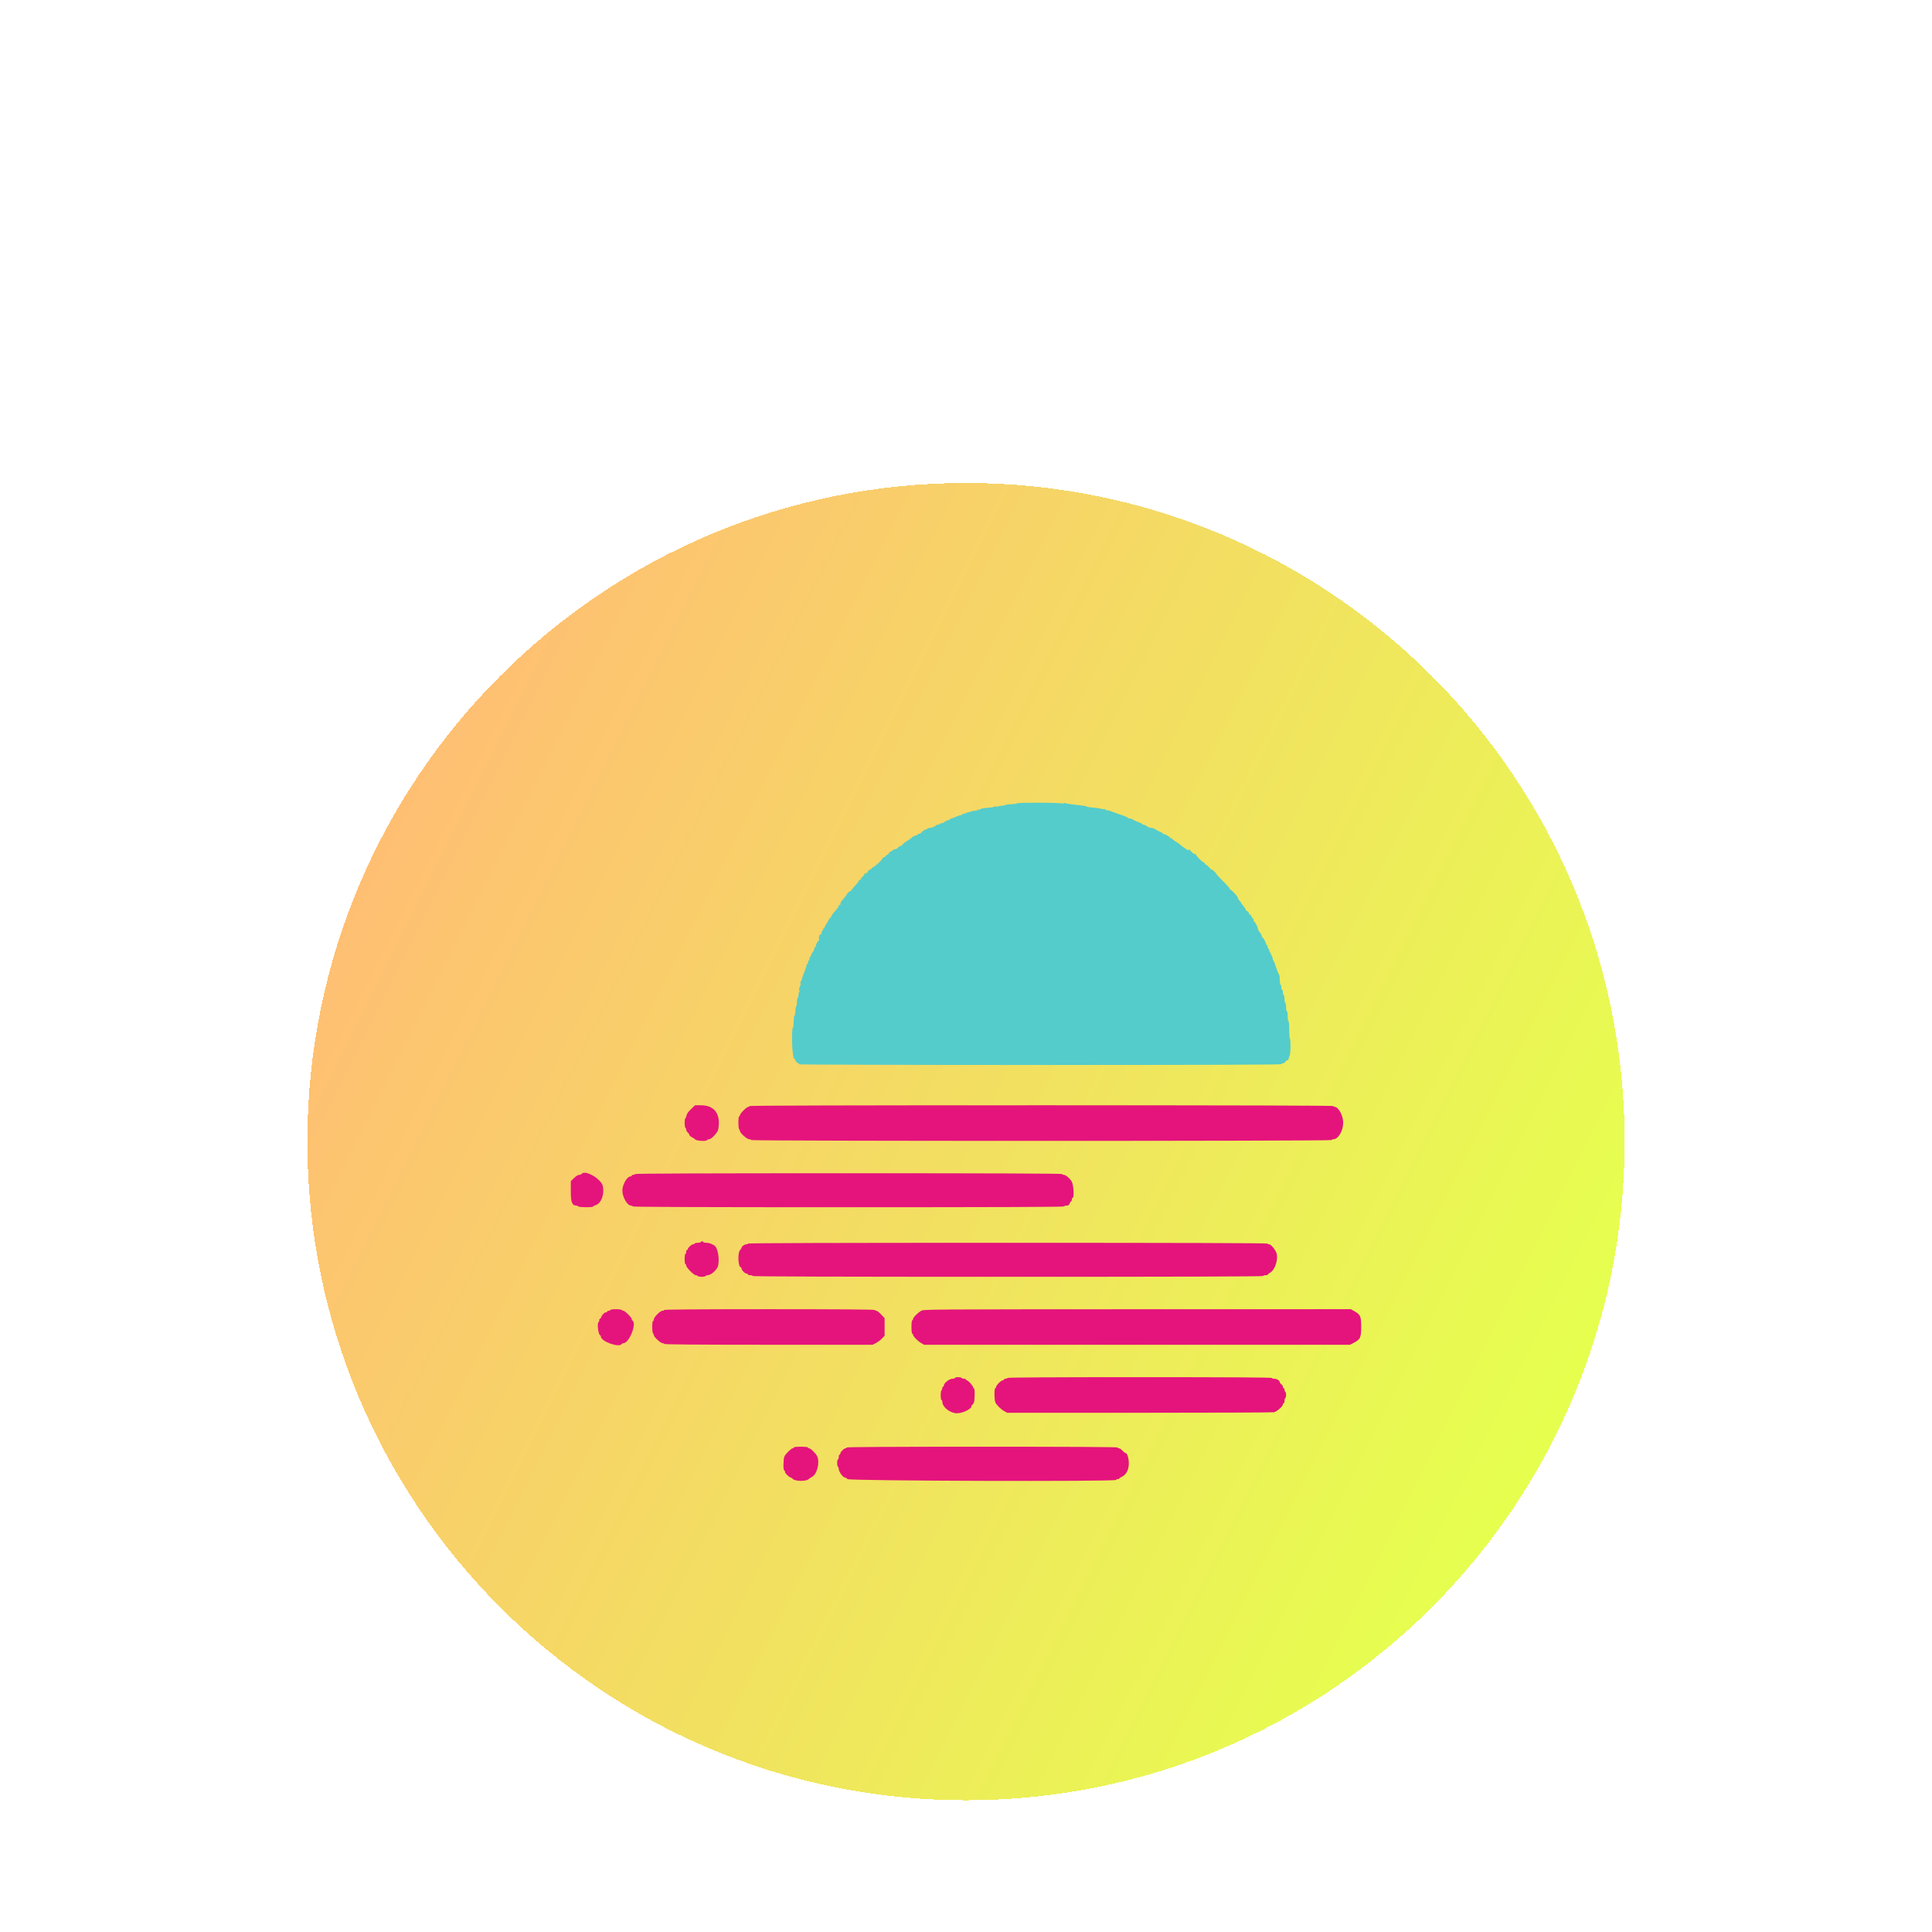 <svg width="44" height="44" viewBox="0 0 44 44" fill="none" xmlns="http://www.w3.org/2000/svg">
  <g filter="url(#filter0_di_1178_4561)">
    <path d="M7 22C7 13.716 13.716 7 22 7C30.284 7 37 13.716 37 22C37 30.284 30.284 37 22 37C13.716 37 7 30.284 7 22Z" fill="url(#paint0_linear_1178_4561)" shape-rendering="crispEdges" />
    <path fill-rule="evenodd" clip-rule="evenodd" d="M15.738 21.259C15.679 21.314 15.642 21.366 15.635 21.403C15.629 21.435 15.616 21.465 15.608 21.471C15.586 21.484 15.588 21.672 15.61 21.685C15.62 21.691 15.628 21.711 15.628 21.728C15.628 21.746 15.644 21.775 15.664 21.793C15.684 21.811 15.7 21.835 15.7 21.847C15.7 21.858 15.722 21.88 15.749 21.894C15.777 21.908 15.815 21.933 15.834 21.951C15.873 21.986 16.085 21.996 16.105 21.964C16.111 21.954 16.131 21.946 16.15 21.946C16.2 21.946 16.341 21.796 16.355 21.729C16.424 21.383 16.277 21.172 15.969 21.172H15.829L15.738 21.259ZM17.068 21.19C17.068 21.2 17.056 21.208 17.041 21.208C17.005 21.208 16.852 21.361 16.852 21.397C16.852 21.412 16.844 21.424 16.834 21.424C16.823 21.424 16.816 21.484 16.816 21.567C16.816 21.646 16.824 21.715 16.834 21.721C16.844 21.727 16.852 21.745 16.852 21.76C16.852 21.802 17.014 21.946 17.061 21.946C17.083 21.946 17.107 21.954 17.113 21.964C17.128 21.989 30.31 21.989 30.325 21.964C30.331 21.954 30.35 21.946 30.368 21.946C30.476 21.946 30.59 21.754 30.59 21.568C30.591 21.41 30.482 21.208 30.395 21.208C30.381 21.208 30.37 21.2 30.37 21.19C30.37 21.178 28.141 21.172 23.719 21.172C19.297 21.172 17.068 21.178 17.068 21.19ZM13.243 22.738C13.237 22.748 13.213 22.756 13.19 22.756C13.166 22.756 13.117 22.786 13.074 22.828L13 22.9V23.135C13 23.385 13.028 23.456 13.129 23.457C13.146 23.458 13.165 23.466 13.171 23.476C13.184 23.497 13.504 23.501 13.504 23.48C13.504 23.472 13.53 23.458 13.562 23.448C13.69 23.41 13.769 23.203 13.729 23.013C13.692 22.844 13.311 22.628 13.243 22.738ZM14.467 22.738C14.461 22.748 14.44 22.756 14.421 22.756C14.402 22.756 14.386 22.764 14.386 22.774C14.386 22.784 14.374 22.792 14.36 22.792C14.281 22.792 14.174 22.98 14.174 23.115C14.175 23.268 14.287 23.458 14.376 23.458C14.39 23.458 14.407 23.466 14.413 23.476C14.42 23.488 16.078 23.494 19.328 23.494C22.585 23.494 24.232 23.488 24.232 23.476C24.232 23.466 24.256 23.458 24.286 23.458C24.327 23.458 24.345 23.447 24.357 23.415C24.366 23.391 24.382 23.366 24.393 23.36C24.403 23.353 24.412 23.332 24.412 23.313C24.412 23.294 24.42 23.278 24.43 23.278C24.465 23.278 24.451 22.995 24.412 22.918C24.374 22.843 24.274 22.756 24.227 22.756C24.211 22.756 24.193 22.748 24.187 22.738C24.18 22.726 22.54 22.72 19.327 22.72C16.114 22.72 14.474 22.726 14.467 22.738ZM15.961 24.286C15.955 24.296 15.922 24.304 15.889 24.304C15.855 24.304 15.823 24.312 15.817 24.322C15.811 24.332 15.794 24.34 15.779 24.34C15.749 24.34 15.664 24.419 15.664 24.447C15.664 24.458 15.656 24.466 15.646 24.466C15.636 24.466 15.628 24.486 15.628 24.511C15.628 24.536 15.62 24.556 15.61 24.556C15.6 24.556 15.592 24.607 15.592 24.673C15.592 24.739 15.6 24.79 15.61 24.79C15.62 24.79 15.628 24.805 15.628 24.822C15.628 24.865 15.802 25.042 15.844 25.042C15.863 25.042 15.883 25.05 15.889 25.06C15.895 25.07 15.936 25.078 15.979 25.078C16.022 25.078 16.063 25.07 16.069 25.06C16.075 25.05 16.096 25.042 16.115 25.042C16.196 25.042 16.337 24.913 16.355 24.823C16.392 24.64 16.341 24.396 16.258 24.358C16.243 24.351 16.213 24.336 16.191 24.325C16.169 24.314 16.122 24.304 16.088 24.304C16.054 24.304 16.021 24.296 16.015 24.286C16.009 24.276 15.997 24.268 15.988 24.268C15.979 24.268 15.967 24.276 15.961 24.286ZM17.032 24.322C17.032 24.332 17.013 24.34 16.99 24.34C16.951 24.34 16.888 24.389 16.888 24.419C16.888 24.426 16.873 24.448 16.855 24.468C16.794 24.532 16.81 24.862 16.873 24.862C16.881 24.862 16.888 24.875 16.888 24.89C16.888 24.926 16.968 25.006 17.004 25.006C17.02 25.006 17.032 25.014 17.032 25.024C17.032 25.034 17.056 25.042 17.086 25.042C17.116 25.042 17.14 25.05 17.14 25.06C17.14 25.072 19.09 25.078 22.954 25.078C26.818 25.078 28.768 25.072 28.768 25.06C28.768 25.05 28.792 25.042 28.822 25.042C28.852 25.042 28.876 25.035 28.876 25.027C28.876 25.019 28.895 25.002 28.919 24.989C29.05 24.919 29.128 24.638 29.056 24.501C29.012 24.42 28.939 24.34 28.909 24.34C28.892 24.34 28.873 24.332 28.867 24.322C28.86 24.31 26.866 24.304 22.944 24.304C19.015 24.304 17.032 24.31 17.032 24.322ZM13.9 25.834C13.9 25.844 13.884 25.852 13.864 25.852C13.844 25.852 13.828 25.86 13.828 25.87C13.828 25.88 13.815 25.888 13.799 25.888C13.765 25.888 13.709 25.947 13.692 25.998C13.686 26.017 13.674 26.032 13.665 26.032C13.656 26.032 13.648 26.048 13.648 26.067C13.648 26.086 13.64 26.107 13.63 26.113C13.592 26.137 13.629 26.41 13.67 26.41C13.678 26.41 13.684 26.423 13.684 26.438C13.684 26.551 14.104 26.701 14.161 26.608C14.167 26.598 14.184 26.59 14.199 26.59C14.328 26.59 14.508 26.141 14.404 26.077C14.394 26.071 14.386 26.054 14.386 26.04C14.386 26.005 14.233 25.852 14.198 25.852C14.184 25.852 14.167 25.844 14.161 25.834C14.155 25.824 14.094 25.816 14.025 25.816C13.954 25.816 13.9 25.824 13.9 25.834ZM15.124 25.834C15.124 25.844 15.107 25.852 15.086 25.852C15.036 25.852 14.89 25.998 14.89 26.048C14.89 26.069 14.882 26.086 14.872 26.086C14.862 26.086 14.854 26.143 14.854 26.22C14.854 26.294 14.862 26.359 14.872 26.365C14.882 26.371 14.89 26.39 14.89 26.406C14.89 26.446 15.045 26.59 15.088 26.59C15.107 26.59 15.127 26.598 15.133 26.608C15.14 26.62 15.952 26.626 17.508 26.626H19.873L19.951 26.586C19.994 26.563 20.055 26.517 20.087 26.483L20.146 26.421V26.22V26.02L20.067 25.936C20.023 25.89 19.975 25.852 19.96 25.852C19.945 25.852 19.927 25.844 19.921 25.834C19.914 25.822 19.093 25.816 17.517 25.816C15.934 25.816 15.124 25.822 15.124 25.834ZM20.978 25.853C20.899 25.9 20.794 26.006 20.794 26.041C20.794 26.056 20.786 26.068 20.776 26.068C20.765 26.068 20.758 26.131 20.758 26.221C20.758 26.311 20.765 26.374 20.776 26.374C20.786 26.374 20.794 26.385 20.794 26.398C20.794 26.433 20.904 26.546 20.98 26.588L21.047 26.626H25.896H30.745L30.823 26.586C30.982 26.503 30.999 26.468 31 26.218C31 25.973 30.984 25.939 30.832 25.854L30.765 25.816L25.901 25.817C21.134 25.819 21.036 25.819 20.978 25.853ZM21.748 27.382C21.748 27.392 21.721 27.4 21.689 27.4C21.622 27.4 21.496 27.499 21.496 27.551C21.496 27.567 21.488 27.58 21.478 27.58C21.468 27.58 21.46 27.596 21.46 27.615C21.46 27.634 21.452 27.655 21.442 27.661C21.432 27.667 21.424 27.72 21.424 27.779C21.424 27.838 21.432 27.886 21.442 27.886C21.452 27.886 21.46 27.902 21.46 27.922C21.46 28.031 21.597 28.154 21.749 28.183C21.878 28.207 22.126 28.1 22.126 28.02C22.126 28.006 22.133 27.994 22.141 27.994C22.149 27.994 22.166 27.974 22.177 27.948C22.203 27.892 22.205 27.616 22.18 27.616C22.17 27.616 22.162 27.605 22.162 27.593C22.162 27.563 22.047 27.436 22.02 27.436C22.009 27.436 22 27.428 22 27.418C22 27.408 21.98 27.4 21.956 27.4C21.932 27.4 21.907 27.392 21.901 27.382C21.895 27.372 21.858 27.364 21.819 27.364C21.78 27.364 21.748 27.372 21.748 27.382ZM22.945 27.382C22.939 27.392 22.918 27.4 22.899 27.4C22.88 27.4 22.864 27.408 22.864 27.418C22.864 27.428 22.852 27.436 22.836 27.436C22.821 27.436 22.781 27.464 22.746 27.498C22.712 27.533 22.684 27.573 22.684 27.588C22.684 27.604 22.676 27.616 22.666 27.616C22.64 27.616 22.643 27.897 22.671 27.944C22.709 28.011 22.798 28.098 22.869 28.137L22.938 28.175H25.952C27.61 28.175 28.988 28.169 29.014 28.163C29.085 28.145 29.218 28.027 29.218 27.982C29.218 27.969 29.226 27.958 29.236 27.958C29.246 27.958 29.254 27.934 29.254 27.905C29.254 27.876 29.262 27.847 29.272 27.841C29.282 27.835 29.29 27.803 29.29 27.769C29.29 27.736 29.282 27.703 29.272 27.697C29.262 27.691 29.254 27.67 29.254 27.651C29.254 27.632 29.246 27.616 29.236 27.616C29.226 27.616 29.218 27.602 29.218 27.584C29.218 27.567 29.202 27.54 29.182 27.526C29.162 27.512 29.146 27.491 29.146 27.48C29.146 27.443 29.081 27.4 29.023 27.4C28.992 27.4 28.966 27.392 28.966 27.382C28.966 27.37 27.952 27.364 25.961 27.364C23.977 27.364 22.952 27.37 22.945 27.382ZM18.076 28.966C18.076 28.976 18.066 28.984 18.053 28.984C18.02 28.984 17.892 29.111 17.864 29.17C17.838 29.23 17.834 29.488 17.86 29.488C17.87 29.488 17.878 29.504 17.878 29.523C17.878 29.554 17.978 29.65 18.011 29.65C18.018 29.65 18.041 29.666 18.062 29.686C18.115 29.736 18.357 29.739 18.41 29.691C18.429 29.673 18.467 29.648 18.494 29.634C18.607 29.576 18.674 29.311 18.612 29.169C18.584 29.106 18.463 28.984 18.427 28.984C18.412 28.984 18.4 28.976 18.4 28.966C18.4 28.956 18.334 28.948 18.238 28.948C18.142 28.948 18.076 28.956 18.076 28.966ZM19.282 28.966C19.282 28.976 19.27 28.984 19.256 28.984C19.222 28.984 19.138 29.068 19.138 29.102C19.138 29.116 19.13 29.128 19.12 29.128C19.11 29.128 19.102 29.152 19.102 29.182C19.102 29.212 19.094 29.236 19.084 29.236C19.074 29.236 19.066 29.272 19.066 29.316C19.066 29.36 19.074 29.401 19.084 29.407C19.094 29.413 19.102 29.433 19.102 29.451C19.102 29.518 19.197 29.65 19.246 29.65C19.257 29.65 19.283 29.666 19.304 29.686C19.348 29.727 25.42 29.745 25.42 29.704C25.42 29.694 25.436 29.686 25.456 29.686C25.476 29.686 25.492 29.68 25.492 29.672C25.492 29.665 25.516 29.648 25.546 29.635C25.646 29.591 25.708 29.474 25.708 29.33C25.708 29.207 25.672 29.092 25.633 29.092C25.623 29.092 25.592 29.068 25.564 29.038C25.536 29.008 25.501 28.984 25.485 28.984C25.469 28.984 25.456 28.976 25.456 28.966C25.456 28.954 24.415 28.948 22.369 28.948C20.323 28.948 19.282 28.954 19.282 28.966Z" fill="#E4147C" />
    <path fill-rule="evenodd" clip-rule="evenodd" d="M23.159 14.296C23.15 14.305 23.09 14.313 23.026 14.316C22.962 14.318 22.905 14.326 22.9 14.333C22.895 14.341 22.855 14.349 22.81 14.351C22.765 14.354 22.719 14.364 22.706 14.373C22.692 14.385 22.684 14.383 22.684 14.368C22.684 14.351 22.678 14.351 22.66 14.366C22.646 14.377 22.588 14.389 22.529 14.393C22.392 14.402 22.306 14.422 22.306 14.444C22.306 14.454 22.292 14.451 22.276 14.438C22.255 14.421 22.25 14.42 22.259 14.435C22.272 14.459 22.267 14.46 22.176 14.466C22.15 14.467 22.122 14.474 22.115 14.481C22.108 14.488 22.088 14.494 22.071 14.494C22.054 14.494 22.017 14.506 21.99 14.52C21.962 14.534 21.933 14.542 21.925 14.537C21.917 14.532 21.91 14.537 21.91 14.547C21.91 14.557 21.895 14.566 21.877 14.566C21.86 14.566 21.811 14.582 21.77 14.602C21.729 14.622 21.683 14.638 21.668 14.638C21.653 14.638 21.64 14.646 21.64 14.656C21.64 14.666 21.628 14.674 21.613 14.674C21.584 14.674 21.512 14.71 21.495 14.732C21.489 14.74 21.464 14.748 21.438 14.75C21.412 14.752 21.395 14.76 21.399 14.768C21.404 14.776 21.387 14.782 21.362 14.782C21.337 14.782 21.316 14.788 21.316 14.796C21.316 14.817 21.203 14.861 21.159 14.858C21.136 14.856 21.118 14.863 21.118 14.872C21.118 14.882 21.105 14.89 21.09 14.89C21.062 14.89 21.036 14.908 20.974 14.969C20.956 14.987 20.933 14.997 20.923 14.991C20.914 14.985 20.901 14.993 20.895 15.009C20.889 15.025 20.872 15.033 20.857 15.027C20.842 15.022 20.83 15.025 20.83 15.035C20.83 15.044 20.818 15.052 20.804 15.052C20.79 15.052 20.771 15.063 20.763 15.075C20.756 15.088 20.71 15.121 20.663 15.149C20.616 15.176 20.567 15.214 20.555 15.233C20.543 15.252 20.521 15.268 20.506 15.268C20.491 15.268 20.466 15.284 20.452 15.304C20.438 15.324 20.408 15.34 20.385 15.34C20.363 15.34 20.344 15.346 20.344 15.354C20.344 15.361 20.32 15.378 20.29 15.391C20.26 15.404 20.24 15.421 20.244 15.429C20.249 15.436 20.233 15.453 20.208 15.466C20.184 15.479 20.164 15.497 20.164 15.505C20.164 15.513 20.152 15.52 20.137 15.52C20.121 15.52 20.104 15.534 20.097 15.552C20.082 15.591 19.955 15.711 19.89 15.746C19.862 15.761 19.84 15.781 19.84 15.792C19.84 15.802 19.833 15.806 19.825 15.801C19.811 15.792 19.762 15.838 19.755 15.867C19.753 15.875 19.716 15.908 19.674 15.941C19.632 15.974 19.599 16.01 19.602 16.022C19.604 16.033 19.593 16.042 19.576 16.042C19.56 16.042 19.551 16.047 19.556 16.052C19.568 16.064 19.555 16.081 19.453 16.193C19.419 16.232 19.39 16.268 19.39 16.275C19.39 16.281 19.372 16.294 19.35 16.303C19.328 16.313 19.301 16.339 19.29 16.362C19.279 16.384 19.242 16.433 19.208 16.47C19.175 16.507 19.146 16.543 19.145 16.55C19.144 16.558 19.142 16.577 19.14 16.592C19.139 16.608 19.13 16.615 19.12 16.609C19.11 16.603 19.102 16.613 19.101 16.631C19.101 16.648 19.068 16.695 19.029 16.735C18.991 16.775 18.95 16.829 18.938 16.857C18.927 16.884 18.912 16.906 18.904 16.906C18.896 16.906 18.885 16.92 18.879 16.938C18.873 16.955 18.852 16.993 18.832 17.023C18.812 17.053 18.791 17.091 18.785 17.108C18.779 17.126 18.766 17.14 18.757 17.14C18.747 17.14 18.744 17.148 18.75 17.157C18.756 17.166 18.752 17.176 18.741 17.179C18.725 17.185 18.713 17.217 18.707 17.27C18.707 17.278 18.694 17.284 18.679 17.284C18.656 17.284 18.645 17.336 18.654 17.404C18.654 17.41 18.648 17.42 18.64 17.426C18.616 17.444 18.58 17.515 18.58 17.545C18.58 17.56 18.572 17.572 18.562 17.572C18.552 17.572 18.544 17.589 18.544 17.609C18.544 17.629 18.528 17.663 18.508 17.684C18.488 17.705 18.472 17.738 18.472 17.755C18.472 17.773 18.464 17.788 18.454 17.788C18.444 17.788 18.436 17.808 18.436 17.833C18.436 17.858 18.428 17.878 18.418 17.878C18.408 17.878 18.4 17.899 18.4 17.924C18.4 17.956 18.393 17.966 18.378 17.957C18.365 17.95 18.361 17.951 18.368 17.958C18.379 17.97 18.36 18.035 18.31 18.157C18.282 18.227 18.268 18.265 18.262 18.301C18.258 18.32 18.247 18.344 18.238 18.354C18.215 18.376 18.215 18.405 18.238 18.391C18.247 18.386 18.239 18.415 18.221 18.457C18.196 18.513 18.192 18.54 18.205 18.557C18.216 18.57 18.217 18.58 18.208 18.58C18.199 18.58 18.189 18.61 18.187 18.648C18.184 18.685 18.175 18.723 18.165 18.732C18.156 18.741 18.148 18.788 18.148 18.836C18.148 18.883 18.141 18.922 18.133 18.922C18.125 18.922 18.116 18.969 18.114 19.026C18.112 19.082 18.102 19.132 18.093 19.135C18.084 19.138 18.076 19.197 18.076 19.265C18.076 19.332 18.069 19.392 18.061 19.397C18.016 19.425 18.042 20.11 18.087 20.11C18.101 20.11 18.112 20.125 18.112 20.143C18.112 20.161 18.132 20.187 18.157 20.2C18.182 20.213 18.202 20.231 18.202 20.239C18.202 20.247 20.672 20.254 23.692 20.254C27.34 20.254 29.182 20.248 29.182 20.236C29.182 20.226 29.196 20.218 29.214 20.218C29.232 20.218 29.258 20.202 29.272 20.182C29.286 20.162 29.308 20.146 29.321 20.146C29.334 20.146 29.344 20.136 29.344 20.123C29.344 20.111 29.355 20.08 29.368 20.055C29.394 20.006 29.4 19.674 29.375 19.65C29.368 19.642 29.362 19.553 29.362 19.451C29.362 19.347 29.354 19.261 29.344 19.255C29.334 19.249 29.326 19.196 29.326 19.137C29.326 19.078 29.318 19.03 29.308 19.03C29.298 19.03 29.29 18.99 29.29 18.941C29.29 18.892 29.282 18.847 29.272 18.841C29.262 18.835 29.254 18.794 29.254 18.751C29.254 18.708 29.246 18.667 29.236 18.661C29.226 18.655 29.218 18.626 29.218 18.597C29.218 18.568 29.21 18.544 29.2 18.544C29.19 18.544 29.182 18.52 29.182 18.491C29.182 18.462 29.174 18.433 29.164 18.427C29.154 18.421 29.146 18.369 29.146 18.311C29.146 18.253 29.14 18.202 29.132 18.199C29.124 18.196 29.104 18.152 29.088 18.103C29.047 17.978 29.013 17.889 29.002 17.878C28.993 17.869 28.984 17.838 28.977 17.794C28.975 17.783 28.964 17.762 28.952 17.748C28.94 17.733 28.936 17.716 28.942 17.71C28.949 17.703 28.945 17.698 28.933 17.698C28.922 17.698 28.912 17.684 28.912 17.666C28.911 17.649 28.899 17.62 28.885 17.601C28.871 17.582 28.863 17.56 28.869 17.551C28.874 17.543 28.871 17.536 28.862 17.536C28.853 17.536 28.835 17.504 28.822 17.464C28.809 17.425 28.784 17.379 28.765 17.363C28.747 17.346 28.732 17.32 28.732 17.305C28.732 17.29 28.715 17.259 28.693 17.236C28.672 17.213 28.653 17.18 28.651 17.163C28.648 17.117 28.587 16.996 28.568 16.996C28.559 16.996 28.552 16.98 28.552 16.96C28.552 16.94 28.546 16.924 28.538 16.924C28.531 16.924 28.514 16.9 28.501 16.87C28.488 16.84 28.47 16.82 28.46 16.826C28.451 16.832 28.444 16.82 28.444 16.8C28.444 16.78 28.428 16.759 28.408 16.753C28.388 16.747 28.372 16.731 28.372 16.718C28.372 16.705 28.348 16.668 28.318 16.634C28.289 16.601 28.265 16.567 28.264 16.559C28.264 16.552 28.248 16.53 28.228 16.51C28.208 16.49 28.192 16.462 28.192 16.447C28.192 16.418 28.054 16.27 28.011 16.253C27.996 16.247 27.994 16.242 28.006 16.241C28.017 16.241 27.955 16.168 27.866 16.08C27.778 15.992 27.706 15.915 27.706 15.909C27.706 15.89 27.62 15.808 27.601 15.808C27.591 15.808 27.563 15.784 27.538 15.754C27.513 15.724 27.485 15.7 27.477 15.7C27.469 15.7 27.45 15.684 27.436 15.664C27.422 15.644 27.403 15.628 27.395 15.628C27.374 15.628 27.238 15.486 27.238 15.465C27.238 15.456 27.224 15.448 27.208 15.448C27.191 15.448 27.155 15.422 27.127 15.389C27.085 15.341 27.074 15.335 27.059 15.358C27.049 15.373 27.04 15.376 27.04 15.366C27.04 15.355 27.018 15.335 26.991 15.321C26.964 15.306 26.92 15.274 26.893 15.249C26.866 15.224 26.822 15.192 26.794 15.177C26.766 15.163 26.73 15.137 26.714 15.12C26.698 15.102 26.676 15.088 26.664 15.088C26.653 15.088 26.644 15.082 26.644 15.074C26.644 15.057 26.517 14.987 26.497 14.993C26.489 14.996 26.482 14.991 26.482 14.982C26.482 14.973 26.457 14.957 26.427 14.947C26.397 14.936 26.349 14.911 26.321 14.891C26.293 14.871 26.246 14.854 26.218 14.854C26.19 14.853 26.147 14.837 26.122 14.818C26.097 14.799 26.063 14.783 26.046 14.783C26.028 14.782 26.014 14.775 26.014 14.767C26.014 14.759 25.98 14.741 25.938 14.728C25.895 14.714 25.84 14.689 25.813 14.671C25.787 14.653 25.742 14.637 25.714 14.637C25.686 14.636 25.674 14.631 25.686 14.626C25.699 14.621 25.627 14.589 25.524 14.555C25.422 14.521 25.323 14.486 25.303 14.476C25.283 14.466 25.245 14.456 25.218 14.454C25.19 14.452 25.168 14.443 25.168 14.435C25.168 14.426 25.158 14.423 25.145 14.427C25.133 14.431 25.104 14.428 25.081 14.419C25.058 14.411 24.978 14.399 24.902 14.394C24.826 14.388 24.756 14.377 24.746 14.369C24.735 14.36 24.683 14.349 24.628 14.343C24.409 14.321 24.275 14.301 24.243 14.287C24.215 14.275 24.211 14.277 24.224 14.297C24.236 14.318 24.234 14.319 24.213 14.302C24.182 14.278 23.183 14.272 23.159 14.296Z" fill="#54CCCB" />
    <path fill-rule="evenodd" clip-rule="evenodd" d="M19.682 15.908C19.652 15.941 19.677 15.941 19.722 15.906C19.746 15.888 19.749 15.88 19.731 15.881C19.717 15.881 19.695 15.893 19.682 15.908Z" fill="#54D0A4" />
  </g>
  <defs>
    <filter id="filter0_di_1178_4561" x="0" y="0" width="44" height="44" filterUnits="userSpaceOnUse" color-interpolation-filters="sRGB">
      <feFlood flood-opacity="0" result="BackgroundImageFix" />
      <feColorMatrix in="SourceAlpha" type="matrix" values="0 0 0 0 0 0 0 0 0 0 0 0 0 0 0 0 0 0 127 0" result="hardAlpha" />
      <feOffset />
      <feGaussianBlur stdDeviation="3.5" />
      <feComposite in2="hardAlpha" operator="out" />
      <feColorMatrix type="matrix" values="0 0 0 0 1 0 0 0 0 1 0 0 0 0 1 0 0 0 0.25 0" />
      <feBlend mode="normal" in2="BackgroundImageFix" result="effect1_dropShadow_1178_4561" />
      <feBlend mode="normal" in="SourceGraphic" in2="effect1_dropShadow_1178_4561" result="shape" />
      <feColorMatrix in="SourceAlpha" type="matrix" values="0 0 0 0 0 0 0 0 0 0 0 0 0 0 0 0 0 0 127 0" result="hardAlpha" />
      <feOffset dy="4" />
      <feGaussianBlur stdDeviation="2" />
      <feComposite in2="hardAlpha" operator="arithmetic" k2="-1" k3="1" />
      <feColorMatrix type="matrix" values="0 0 0 0 1 0 0 0 0 1 0 0 0 0 1 0 0 0 0.3 0" />
      <feBlend mode="normal" in2="shape" result="effect2_innerShadow_1178_4561" />
    </filter>
    <linearGradient id="paint0_linear_1178_4561" x1="7" y1="17.5" x2="34" y2="31" gradientUnits="userSpaceOnUse">
      <stop stop-color="#FFBE73" />
      <stop offset="1" stop-color="#E6FF4F" />
    </linearGradient>
  </defs>
</svg>
  